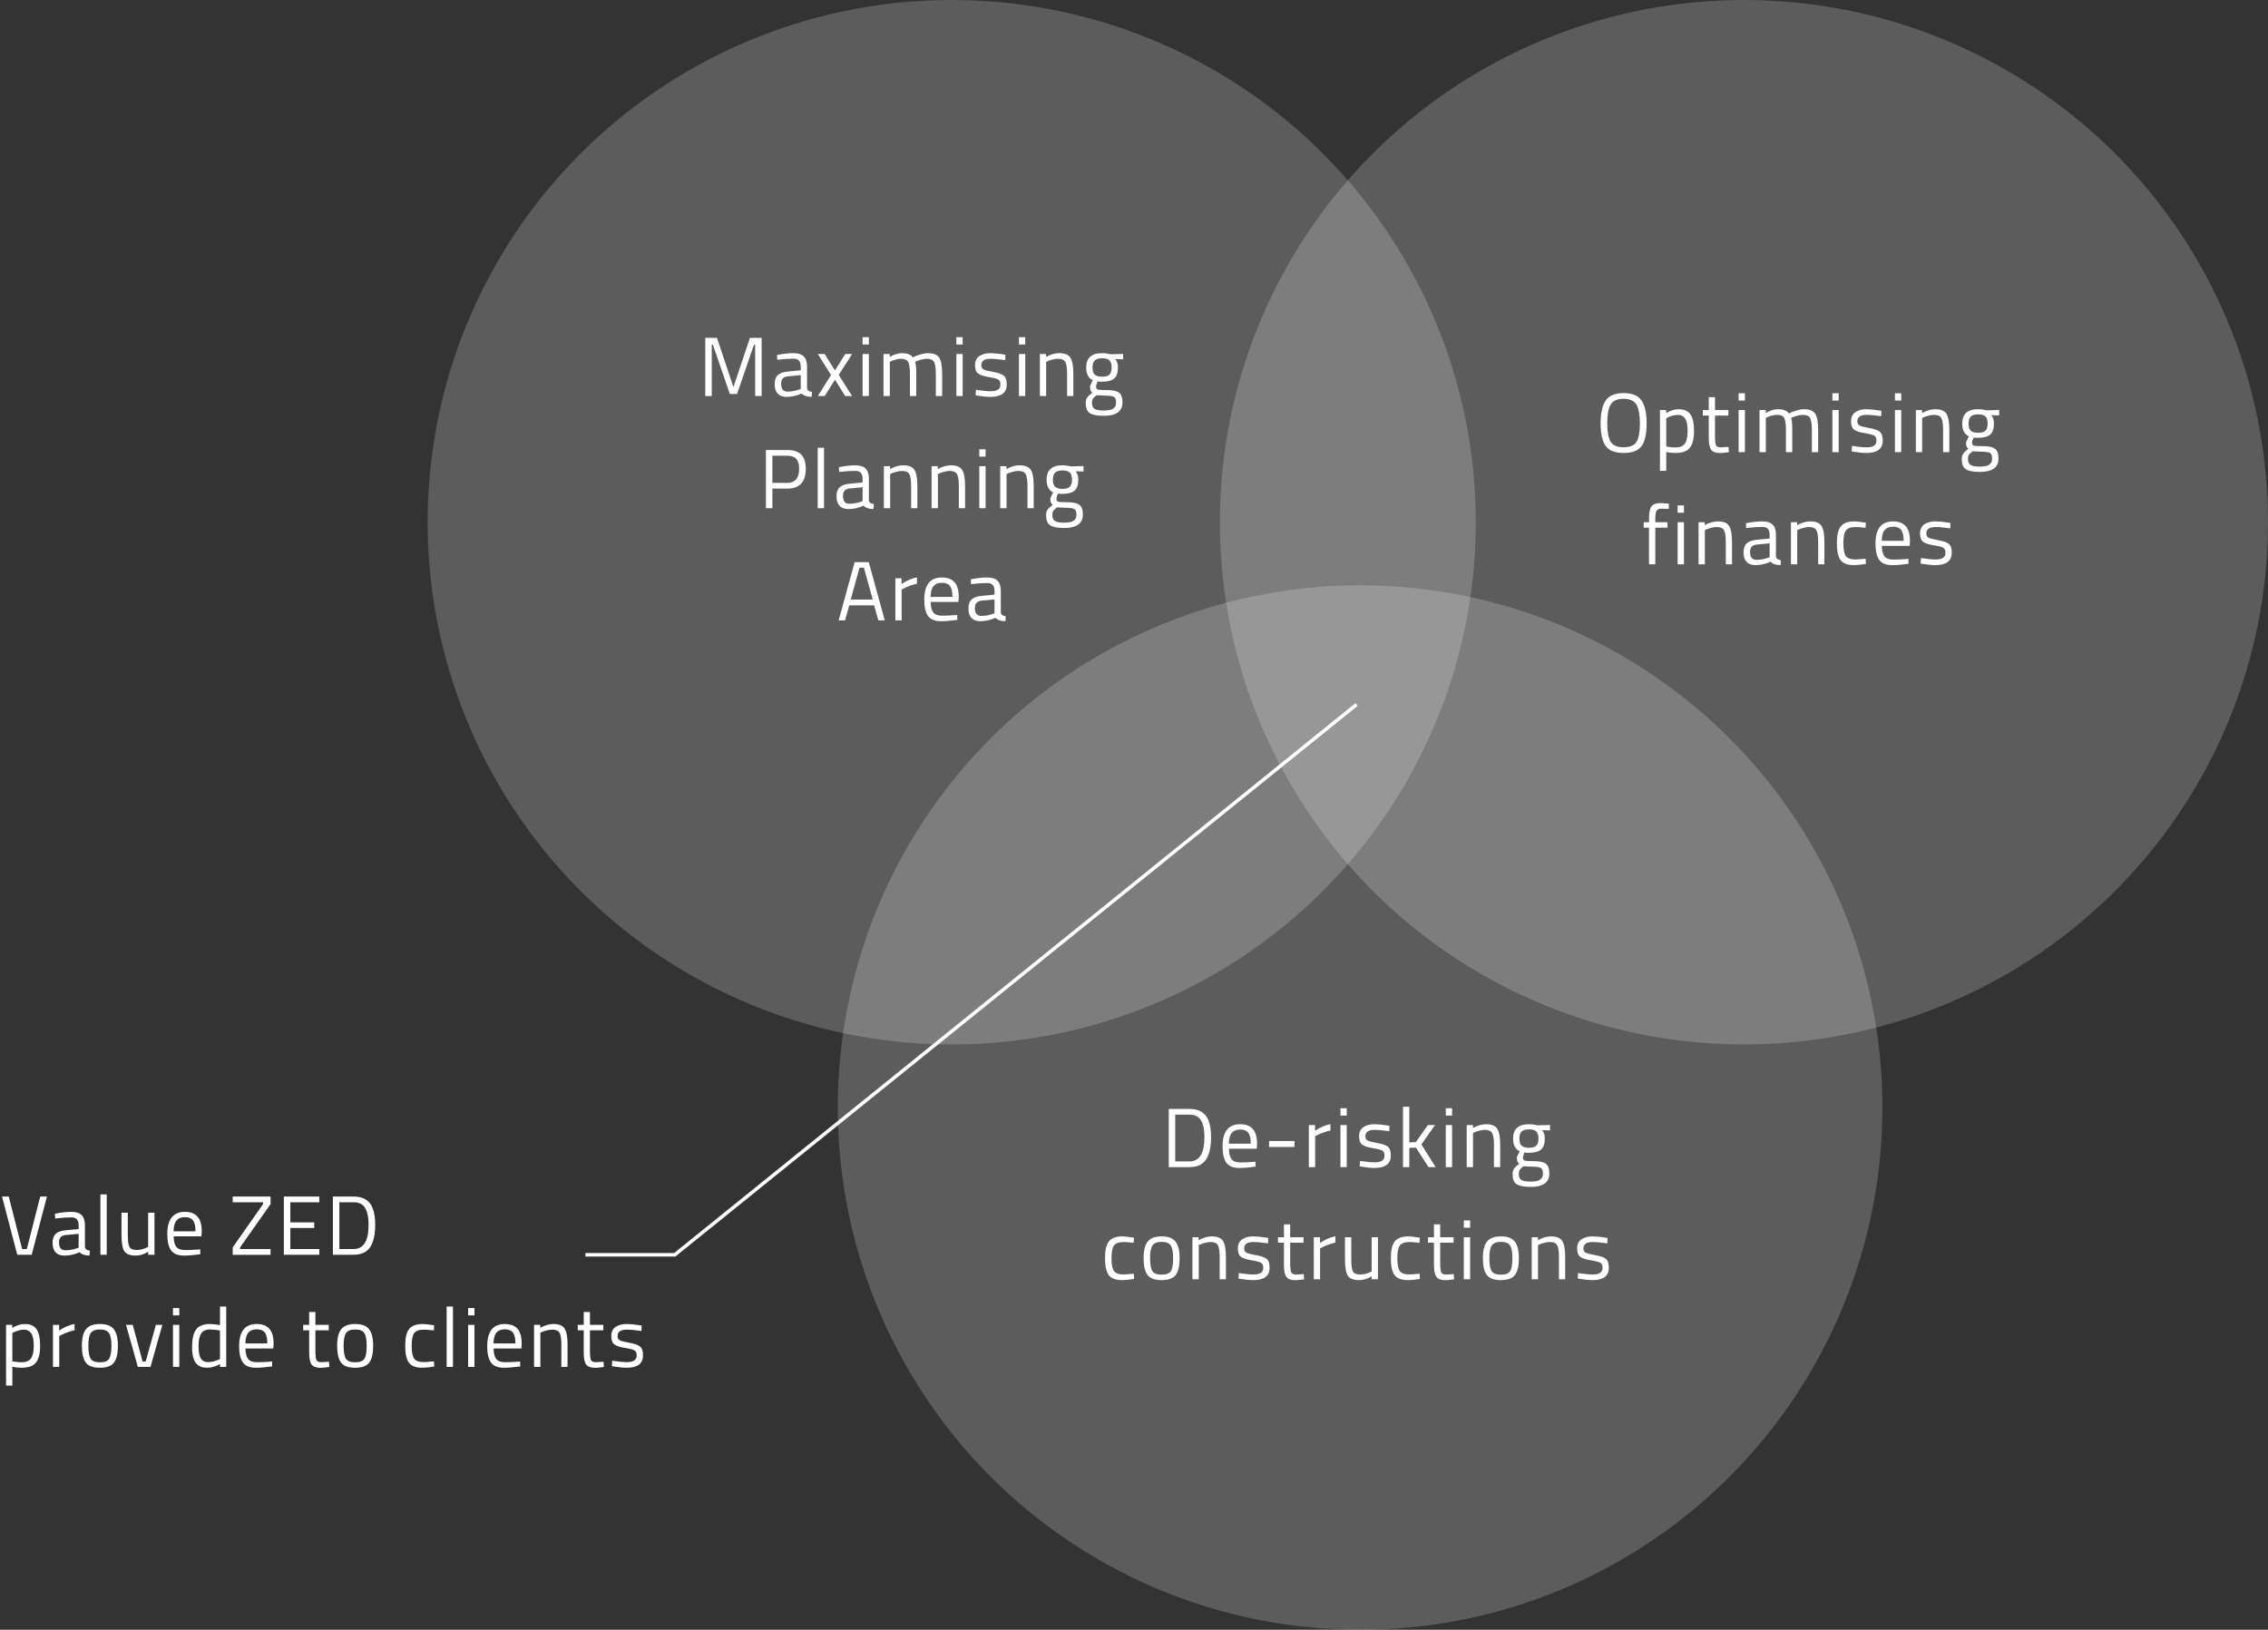 <svg width="647" height="465" viewBox="0 0 647 465" fill="none" xmlns="http://www.w3.org/2000/svg">
<rect x="0" y="0" width="647" height="465" fill="#333333" stroke="none"/>
<path d="M387 201L192.5 358H167" stroke="white"/>
<ellipse opacity="0.2" cx="271.5" cy="149" rx="149.5" ry="149" fill="white"/>
<ellipse opacity="0.2" cx="497.5" cy="149" rx="149.5" ry="149" fill="white"/>
<circle opacity="0.2" cx="388" cy="316" r="149" fill="white"/>
<path d="M201.194 113V96.392H204.53L209.234 110.432L213.938 96.392H217.274V113H215.426V98.36H215.09L210.266 112.4H208.202L203.378 98.36H203.042V113H201.194ZM230.23 104.624V110.768C230.278 111.36 230.742 111.712 231.622 111.824L231.55 113.24C230.286 113.24 229.334 112.92 228.694 112.28C227.254 112.92 225.814 113.24 224.374 113.24C223.27 113.24 222.43 112.928 221.854 112.304C221.278 111.68 220.99 110.784 220.99 109.616C220.99 108.448 221.286 107.592 221.878 107.048C222.47 106.488 223.398 106.144 224.662 106.016L228.43 105.656V104.624C228.43 103.808 228.254 103.224 227.902 102.872C227.55 102.52 227.07 102.344 226.462 102.344C225.182 102.344 223.854 102.424 222.478 102.584L221.734 102.656L221.662 101.288C223.422 100.936 224.982 100.76 226.342 100.76C227.702 100.76 228.686 101.072 229.294 101.696C229.918 102.32 230.23 103.296 230.23 104.624ZM222.838 109.52C222.838 110.992 223.446 111.728 224.662 111.728C225.75 111.728 226.822 111.544 227.878 111.176L228.43 110.984V107.024L224.878 107.36C224.158 107.424 223.638 107.632 223.318 107.984C222.998 108.336 222.838 108.848 222.838 109.52ZM233.302 101H235.27L238.198 105.704L241.126 101H243.094L239.278 106.952L243.07 113H241.102L238.198 108.32L235.27 113H233.302L237.07 107L233.302 101ZM246.073 113V101H247.873V113H246.073ZM246.073 98.288V96.2H247.873V98.288H246.073ZM253.843 113H252.043V101H253.819V101.84C255.019 101.12 256.187 100.76 257.323 100.76C258.811 100.76 259.851 101.168 260.443 101.984C260.971 101.664 261.651 101.384 262.483 101.144C263.331 100.888 264.075 100.76 264.715 100.76C266.315 100.76 267.387 101.192 267.931 102.056C268.491 102.904 268.771 104.44 268.771 106.664V113H266.971V106.712C266.971 105.048 266.811 103.912 266.491 103.304C266.171 102.68 265.491 102.368 264.451 102.368C263.923 102.368 263.379 102.448 262.819 102.608C262.259 102.752 261.827 102.896 261.523 103.04L261.067 103.256C261.275 103.784 261.379 104.952 261.379 106.76V113H259.579V106.808C259.579 105.08 259.419 103.912 259.099 103.304C258.795 102.68 258.115 102.368 257.059 102.368C256.547 102.368 256.019 102.448 255.475 102.608C254.947 102.752 254.539 102.896 254.251 103.04L253.843 103.256V113ZM272.826 113V101H274.626V113H272.826ZM272.826 98.288V96.2H274.626V98.288H272.826ZM282.564 102.368C280.82 102.368 279.948 102.976 279.948 104.192C279.948 104.752 280.148 105.152 280.548 105.392C280.948 105.616 281.86 105.856 283.284 106.112C284.708 106.352 285.716 106.696 286.308 107.144C286.9 107.592 287.196 108.432 287.196 109.664C287.196 110.896 286.796 111.8 285.996 112.376C285.212 112.952 284.06 113.24 282.54 113.24C281.548 113.24 280.38 113.128 279.036 112.904L278.316 112.784L278.412 111.224C280.236 111.496 281.612 111.632 282.54 111.632C283.468 111.632 284.172 111.488 284.652 111.2C285.148 110.896 285.396 110.4 285.396 109.712C285.396 109.008 285.188 108.536 284.772 108.296C284.356 108.04 283.444 107.8 282.036 107.576C280.628 107.352 279.628 107.024 279.036 106.592C278.444 106.16 278.148 105.36 278.148 104.192C278.148 103.024 278.556 102.16 279.372 101.6C280.204 101.04 281.236 100.76 282.468 100.76C283.444 100.76 284.668 100.872 286.14 101.096L286.812 101.216L286.764 102.752C284.988 102.496 283.588 102.368 282.564 102.368ZM290.672 113V101H292.472V113H290.672ZM290.672 98.288V96.2H292.472V98.288H290.672ZM298.442 113H296.642V101H298.418V101.84C299.714 101.12 300.954 100.76 302.138 100.76C303.738 100.76 304.81 101.192 305.354 102.056C305.914 102.92 306.194 104.456 306.194 106.664V113H304.418V106.712C304.418 105.048 304.25 103.912 303.914 103.304C303.594 102.68 302.898 102.368 301.826 102.368C301.314 102.368 300.77 102.448 300.194 102.608C299.634 102.752 299.202 102.896 298.898 103.04L298.442 103.256V113ZM314.885 118.64C312.965 118.64 311.621 118.376 310.853 117.848C310.101 117.336 309.725 116.392 309.725 115.016C309.725 114.36 309.869 113.824 310.157 113.408C310.445 113.008 310.933 112.552 311.621 112.04C311.173 111.736 310.949 111.184 310.949 110.384C310.949 110.112 311.149 109.608 311.549 108.872L311.765 108.488C310.501 107.912 309.869 106.704 309.869 104.864C309.869 102.128 311.365 100.76 314.357 100.76C315.125 100.76 315.837 100.84 316.493 101L316.853 101.072L320.405 100.976V102.512L318.125 102.464C318.653 102.992 318.917 103.792 318.917 104.864C318.917 106.368 318.541 107.424 317.789 108.032C317.053 108.624 315.885 108.92 314.285 108.92C313.853 108.92 313.461 108.888 313.109 108.824C312.821 109.528 312.677 109.984 312.677 110.192C312.677 110.688 312.829 111 313.133 111.128C313.437 111.24 314.357 111.296 315.893 111.296C317.429 111.296 318.533 111.536 319.205 112.016C319.877 112.496 320.213 113.432 320.213 114.824C320.213 117.368 318.437 118.64 314.885 118.64ZM311.501 114.872C311.501 115.72 311.733 116.304 312.197 116.624C312.677 116.96 313.549 117.128 314.813 117.128C316.093 117.128 317.005 116.952 317.549 116.6C318.109 116.248 318.389 115.656 318.389 114.824C318.389 114.008 318.189 113.48 317.789 113.24C317.389 113 316.605 112.88 315.437 112.88L312.845 112.76C312.317 113.144 311.957 113.48 311.765 113.768C311.589 114.056 311.501 114.424 311.501 114.872ZM311.669 104.864C311.669 105.808 311.877 106.48 312.293 106.88C312.725 107.28 313.429 107.48 314.405 107.48C315.381 107.48 316.077 107.28 316.493 106.88C316.909 106.48 317.117 105.808 317.117 104.864C317.117 103.904 316.909 103.224 316.493 102.824C316.077 102.424 315.381 102.224 314.405 102.224C313.429 102.224 312.725 102.432 312.293 102.848C311.877 103.248 311.669 103.92 311.669 104.864ZM224.565 139.408H220.341V145H218.493V128.392H224.565C226.373 128.392 227.709 128.832 228.573 129.712C229.437 130.592 229.869 131.936 229.869 133.744C229.869 137.52 228.101 139.408 224.565 139.408ZM220.341 137.776H224.541C226.829 137.776 227.973 136.432 227.973 133.744C227.973 132.464 227.701 131.528 227.157 130.936C226.613 130.328 225.741 130.024 224.541 130.024H220.341V137.776ZM233.271 145V127.768H235.071V145H233.271ZM247.874 136.624V142.768C247.922 143.36 248.386 143.712 249.266 143.824L249.194 145.24C247.93 145.24 246.978 144.92 246.338 144.28C244.898 144.92 243.458 145.24 242.018 145.24C240.914 145.24 240.074 144.928 239.498 144.304C238.922 143.68 238.634 142.784 238.634 141.616C238.634 140.448 238.93 139.592 239.522 139.048C240.114 138.488 241.042 138.144 242.306 138.016L246.074 137.656V136.624C246.074 135.808 245.898 135.224 245.546 134.872C245.194 134.52 244.714 134.344 244.106 134.344C242.826 134.344 241.498 134.424 240.122 134.584L239.378 134.656L239.306 133.288C241.066 132.936 242.626 132.76 243.986 132.76C245.346 132.76 246.33 133.072 246.938 133.696C247.562 134.32 247.874 135.296 247.874 136.624ZM240.482 141.52C240.482 142.992 241.09 143.728 242.306 143.728C243.394 143.728 244.466 143.544 245.522 143.176L246.074 142.984V139.024L242.522 139.36C241.802 139.424 241.282 139.632 240.962 139.984C240.642 140.336 240.482 140.848 240.482 141.52ZM253.945 145H252.145V133H253.921V133.84C255.217 133.12 256.457 132.76 257.641 132.76C259.241 132.76 260.313 133.192 260.857 134.056C261.417 134.92 261.697 136.456 261.697 138.664V145H259.921V138.712C259.921 137.048 259.753 135.912 259.417 135.304C259.097 134.68 258.401 134.368 257.329 134.368C256.817 134.368 256.273 134.448 255.697 134.608C255.137 134.752 254.705 134.896 254.401 135.04L253.945 135.256V145ZM267.556 145H265.756V133H267.532V133.84C268.828 133.12 270.068 132.76 271.252 132.76C272.852 132.76 273.924 133.192 274.468 134.056C275.028 134.92 275.308 136.456 275.308 138.664V145H273.532V138.712C273.532 137.048 273.364 135.912 273.028 135.304C272.708 134.68 272.012 134.368 270.94 134.368C270.428 134.368 269.884 134.448 269.308 134.608C268.748 134.752 268.316 134.896 268.012 135.04L267.556 135.256V145ZM279.367 145V133H281.167V145H279.367ZM279.367 130.288V128.2H281.167V130.288H279.367ZM287.137 145H285.337V133H287.113V133.84C288.409 133.12 289.649 132.76 290.833 132.76C292.433 132.76 293.505 133.192 294.049 134.056C294.609 134.92 294.889 136.456 294.889 138.664V145H293.113V138.712C293.113 137.048 292.945 135.912 292.609 135.304C292.289 134.68 291.593 134.368 290.521 134.368C290.009 134.368 289.465 134.448 288.889 134.608C288.329 134.752 287.897 134.896 287.593 135.04L287.137 135.256V145ZM303.579 150.64C301.659 150.64 300.315 150.376 299.547 149.848C298.795 149.336 298.419 148.392 298.419 147.016C298.419 146.36 298.563 145.824 298.851 145.408C299.139 145.008 299.627 144.552 300.315 144.04C299.867 143.736 299.643 143.184 299.643 142.384C299.643 142.112 299.843 141.608 300.243 140.872L300.459 140.488C299.195 139.912 298.563 138.704 298.563 136.864C298.563 134.128 300.059 132.76 303.051 132.76C303.819 132.76 304.531 132.84 305.187 133L305.547 133.072L309.099 132.976V134.512L306.819 134.464C307.347 134.992 307.611 135.792 307.611 136.864C307.611 138.368 307.235 139.424 306.483 140.032C305.747 140.624 304.579 140.92 302.979 140.92C302.547 140.92 302.155 140.888 301.803 140.824C301.515 141.528 301.371 141.984 301.371 142.192C301.371 142.688 301.523 143 301.827 143.128C302.131 143.24 303.051 143.296 304.587 143.296C306.123 143.296 307.227 143.536 307.899 144.016C308.571 144.496 308.907 145.432 308.907 146.824C308.907 149.368 307.131 150.64 303.579 150.64ZM300.195 146.872C300.195 147.72 300.427 148.304 300.891 148.624C301.371 148.96 302.243 149.128 303.507 149.128C304.787 149.128 305.699 148.952 306.243 148.6C306.803 148.248 307.083 147.656 307.083 146.824C307.083 146.008 306.883 145.48 306.483 145.24C306.083 145 305.299 144.88 304.131 144.88L301.539 144.76C301.011 145.144 300.651 145.48 300.459 145.768C300.283 146.056 300.195 146.424 300.195 146.872ZM300.363 136.864C300.363 137.808 300.571 138.48 300.987 138.88C301.419 139.28 302.123 139.48 303.099 139.48C304.075 139.48 304.771 139.28 305.187 138.88C305.603 138.48 305.811 137.808 305.811 136.864C305.811 135.904 305.603 135.224 305.187 134.824C304.771 134.424 304.075 134.224 303.099 134.224C302.123 134.224 301.419 134.432 300.987 134.848C300.571 135.248 300.363 135.92 300.363 136.864ZM239.246 177L243.806 160.392H247.838L252.398 177H250.574L249.374 172.728H242.27L241.07 177H239.246ZM245.198 161.976L242.678 171.072H248.966L246.446 161.976H245.198ZM255.415 177V165H257.191V166.632C258.583 165.672 260.047 165.04 261.583 164.736V166.56C260.911 166.688 260.207 166.888 259.471 167.16C258.751 167.432 258.199 167.672 257.815 167.88L257.215 168.192V177H255.415ZM272.357 175.512L273.053 175.44L273.101 176.856C271.277 177.112 269.717 177.24 268.421 177.24C266.693 177.24 265.469 176.744 264.749 175.752C264.029 174.744 263.669 173.184 263.669 171.072C263.669 166.864 265.341 164.76 268.685 164.76C270.301 164.76 271.509 165.216 272.309 166.128C273.109 167.024 273.509 168.44 273.509 170.376L273.413 171.744H265.493C265.493 173.072 265.733 174.056 266.213 174.696C266.693 175.336 267.525 175.656 268.709 175.656C269.909 175.656 271.125 175.608 272.357 175.512ZM271.709 170.304C271.709 168.832 271.469 167.792 270.989 167.184C270.525 166.576 269.757 166.272 268.685 166.272C267.629 166.272 266.829 166.592 266.285 167.232C265.757 167.872 265.485 168.896 265.469 170.304H271.709ZM285.507 168.624V174.768C285.555 175.36 286.019 175.712 286.899 175.824L286.827 177.24C285.563 177.24 284.611 176.92 283.971 176.28C282.531 176.92 281.091 177.24 279.651 177.24C278.547 177.24 277.707 176.928 277.131 176.304C276.555 175.68 276.267 174.784 276.267 173.616C276.267 172.448 276.563 171.592 277.155 171.048C277.747 170.488 278.675 170.144 279.939 170.016L283.707 169.656V168.624C283.707 167.808 283.531 167.224 283.179 166.872C282.827 166.52 282.347 166.344 281.739 166.344C280.459 166.344 279.131 166.424 277.755 166.584L277.011 166.656L276.939 165.288C278.699 164.936 280.259 164.76 281.619 164.76C282.979 164.76 283.963 165.072 284.571 165.696C285.195 166.32 285.507 167.296 285.507 168.624ZM278.115 173.52C278.115 174.992 278.723 175.728 279.939 175.728C281.027 175.728 282.099 175.544 283.155 175.176L283.707 174.984V171.024L280.155 171.36C279.435 171.424 278.915 171.632 278.595 171.984C278.275 172.336 278.115 172.848 278.115 173.52Z" fill="white"/>
<path d="M458.508 120.768C458.508 123.2 458.828 124.952 459.468 126.024C460.108 127.08 461.34 127.608 463.164 127.608C465.004 127.608 466.236 127.088 466.86 126.048C467.5 125.008 467.82 123.264 467.82 120.816C467.82 118.368 467.492 116.584 466.836 115.464C466.18 114.344 464.948 113.784 463.14 113.784C461.348 113.784 460.124 114.344 459.468 115.464C458.828 116.568 458.508 118.336 458.508 120.768ZM469.74 120.816C469.74 123.776 469.268 125.92 468.324 127.248C467.38 128.576 465.66 129.24 463.164 129.24C460.684 129.24 458.972 128.56 458.028 127.2C457.084 125.84 456.612 123.704 456.612 120.792C456.612 117.864 457.092 115.696 458.052 114.288C459.012 112.864 460.716 112.152 463.164 112.152C465.612 112.152 467.316 112.856 468.276 114.264C469.252 115.672 469.74 117.856 469.74 120.816ZM473.536 134.328V117H475.312V117.864C476.528 117.128 477.728 116.76 478.912 116.76C480.432 116.76 481.536 117.248 482.224 118.224C482.912 119.184 483.256 120.776 483.256 123C483.256 125.224 482.848 126.824 482.032 127.8C481.232 128.76 479.896 129.24 478.024 129.24C477.048 129.24 476.152 129.152 475.336 128.976V134.328H473.536ZM478.648 118.368C478.168 118.368 477.648 118.448 477.088 118.608C476.544 118.768 476.112 118.928 475.792 119.088L475.336 119.328V127.416C476.472 127.592 477.336 127.68 477.928 127.68C479.224 127.68 480.128 127.312 480.64 126.576C481.168 125.84 481.432 124.64 481.432 122.976C481.432 121.312 481.192 120.128 480.712 119.424C480.248 118.72 479.56 118.368 478.648 118.368ZM493.058 118.56H489.242V124.296C489.242 125.672 489.338 126.576 489.53 127.008C489.738 127.44 490.218 127.656 490.97 127.656L493.106 127.512L493.226 129C492.154 129.176 491.338 129.264 490.778 129.264C489.53 129.264 488.666 128.96 488.186 128.352C487.706 127.744 487.466 126.584 487.466 124.872V118.56H485.762V117H487.466V113.328H489.242V117H493.058V118.56ZM495.976 129V117H497.776V129H495.976ZM495.976 114.288V112.2H497.776V114.288H495.976ZM503.746 129H501.946V117H503.722V117.84C504.922 117.12 506.09 116.76 507.226 116.76C508.714 116.76 509.754 117.168 510.346 117.984C510.874 117.664 511.554 117.384 512.386 117.144C513.234 116.888 513.978 116.76 514.618 116.76C516.218 116.76 517.29 117.192 517.834 118.056C518.394 118.904 518.674 120.44 518.674 122.664V129H516.874V122.712C516.874 121.048 516.714 119.912 516.394 119.304C516.074 118.68 515.394 118.368 514.354 118.368C513.826 118.368 513.282 118.448 512.722 118.608C512.162 118.752 511.73 118.896 511.426 119.04L510.97 119.256C511.178 119.784 511.282 120.952 511.282 122.76V129H509.482V122.808C509.482 121.08 509.322 119.912 509.002 119.304C508.698 118.68 508.018 118.368 506.962 118.368C506.45 118.368 505.922 118.448 505.378 118.608C504.85 118.752 504.442 118.896 504.154 119.04L503.746 119.256V129ZM522.729 129V117H524.529V129H522.729ZM522.729 114.288V112.2H524.529V114.288H522.729ZM532.467 118.368C530.723 118.368 529.851 118.976 529.851 120.192C529.851 120.752 530.051 121.152 530.451 121.392C530.851 121.616 531.763 121.856 533.187 122.112C534.611 122.352 535.619 122.696 536.211 123.144C536.803 123.592 537.099 124.432 537.099 125.664C537.099 126.896 536.699 127.8 535.899 128.376C535.115 128.952 533.963 129.24 532.443 129.24C531.451 129.24 530.283 129.128 528.939 128.904L528.219 128.784L528.315 127.224C530.139 127.496 531.515 127.632 532.443 127.632C533.371 127.632 534.075 127.488 534.555 127.2C535.051 126.896 535.299 126.4 535.299 125.712C535.299 125.008 535.091 124.536 534.675 124.296C534.259 124.04 533.347 123.8 531.939 123.576C530.531 123.352 529.531 123.024 528.939 122.592C528.347 122.16 528.051 121.36 528.051 120.192C528.051 119.024 528.459 118.16 529.275 117.6C530.107 117.04 531.139 116.76 532.371 116.76C533.347 116.76 534.571 116.872 536.043 117.096L536.715 117.216L536.667 118.752C534.891 118.496 533.491 118.368 532.467 118.368ZM540.575 129V117H542.375V129H540.575ZM540.575 114.288V112.2H542.375V114.288H540.575ZM548.345 129H546.545V117H548.321V117.84C549.617 117.12 550.857 116.76 552.041 116.76C553.641 116.76 554.713 117.192 555.257 118.056C555.817 118.92 556.097 120.456 556.097 122.664V129H554.321V122.712C554.321 121.048 554.153 119.912 553.817 119.304C553.497 118.68 552.801 118.368 551.729 118.368C551.217 118.368 550.673 118.448 550.097 118.608C549.537 118.752 549.105 118.896 548.801 119.04L548.345 119.256V129ZM564.788 134.64C562.868 134.64 561.524 134.376 560.756 133.848C560.004 133.336 559.628 132.392 559.628 131.016C559.628 130.36 559.772 129.824 560.06 129.408C560.348 129.008 560.836 128.552 561.524 128.04C561.076 127.736 560.852 127.184 560.852 126.384C560.852 126.112 561.052 125.608 561.452 124.872L561.668 124.488C560.404 123.912 559.772 122.704 559.772 120.864C559.772 118.128 561.268 116.76 564.26 116.76C565.028 116.76 565.74 116.84 566.396 117L566.756 117.072L570.308 116.976V118.512L568.028 118.464C568.556 118.992 568.82 119.792 568.82 120.864C568.82 122.368 568.444 123.424 567.692 124.032C566.956 124.624 565.788 124.92 564.188 124.92C563.756 124.92 563.364 124.888 563.012 124.824C562.724 125.528 562.58 125.984 562.58 126.192C562.58 126.688 562.732 127 563.036 127.128C563.34 127.24 564.26 127.296 565.796 127.296C567.332 127.296 568.436 127.536 569.108 128.016C569.78 128.496 570.116 129.432 570.116 130.824C570.116 133.368 568.34 134.64 564.788 134.64ZM561.404 130.872C561.404 131.72 561.636 132.304 562.1 132.624C562.58 132.96 563.452 133.128 564.716 133.128C565.996 133.128 566.908 132.952 567.452 132.6C568.012 132.248 568.292 131.656 568.292 130.824C568.292 130.008 568.092 129.48 567.692 129.24C567.292 129 566.508 128.88 565.34 128.88L562.748 128.76C562.22 129.144 561.86 129.48 561.668 129.768C561.492 130.056 561.404 130.424 561.404 130.872ZM561.572 120.864C561.572 121.808 561.78 122.48 562.196 122.88C562.628 123.28 563.332 123.48 564.308 123.48C565.284 123.48 565.98 123.28 566.396 122.88C566.812 122.48 567.02 121.808 567.02 120.864C567.02 119.904 566.812 119.224 566.396 118.824C565.98 118.424 565.284 118.224 564.308 118.224C563.332 118.224 562.628 118.432 562.196 118.848C561.78 119.248 561.572 119.92 561.572 120.864ZM472.219 150.56V161H470.419V150.56H468.907V149H470.419V147.92C470.419 146.224 470.659 145.072 471.139 144.464C471.619 143.84 472.459 143.528 473.659 143.528L476.083 143.696L476.059 145.184C475.163 145.152 474.419 145.136 473.827 145.136C473.251 145.136 472.835 145.328 472.579 145.712C472.339 146.096 472.219 146.84 472.219 147.944V149H475.699V150.56H472.219ZM478.58 161V149H480.38V161H478.58ZM478.58 146.288V144.2H480.38V146.288H478.58ZM486.35 161H484.55V149H486.326V149.84C487.622 149.12 488.862 148.76 490.046 148.76C491.646 148.76 492.718 149.192 493.262 150.056C493.822 150.92 494.102 152.456 494.102 154.664V161H492.326V154.712C492.326 153.048 492.158 151.912 491.822 151.304C491.502 150.68 490.806 150.368 489.734 150.368C489.222 150.368 488.678 150.448 488.102 150.608C487.542 150.752 487.11 150.896 486.806 151.04L486.35 151.256V161ZM506.633 152.624V158.768C506.681 159.36 507.145 159.712 508.025 159.824L507.953 161.24C506.689 161.24 505.737 160.92 505.097 160.28C503.657 160.92 502.217 161.24 500.777 161.24C499.673 161.24 498.833 160.928 498.257 160.304C497.681 159.68 497.393 158.784 497.393 157.616C497.393 156.448 497.689 155.592 498.281 155.048C498.873 154.488 499.801 154.144 501.065 154.016L504.833 153.656V152.624C504.833 151.808 504.657 151.224 504.305 150.872C503.953 150.52 503.473 150.344 502.865 150.344C501.585 150.344 500.257 150.424 498.881 150.584L498.137 150.656L498.065 149.288C499.825 148.936 501.385 148.76 502.745 148.76C504.105 148.76 505.089 149.072 505.697 149.696C506.321 150.32 506.633 151.296 506.633 152.624ZM499.241 157.52C499.241 158.992 499.849 159.728 501.065 159.728C502.153 159.728 503.225 159.544 504.281 159.176L504.833 158.984V155.024L501.281 155.36C500.561 155.424 500.041 155.632 499.721 155.984C499.401 156.336 499.241 156.848 499.241 157.52ZM512.704 161H510.904V149H512.68V149.84C513.976 149.12 515.216 148.76 516.4 148.76C518 148.76 519.072 149.192 519.616 150.056C520.176 150.92 520.456 152.456 520.456 154.664V161H518.68V154.712C518.68 153.048 518.512 151.912 518.176 151.304C517.856 150.68 517.16 150.368 516.088 150.368C515.576 150.368 515.032 150.448 514.456 150.608C513.896 150.752 513.464 150.896 513.16 151.04L512.704 151.256V161ZM529.003 148.76C529.531 148.76 530.427 148.856 531.691 149.048L532.267 149.12L532.195 150.584C530.915 150.44 529.971 150.368 529.363 150.368C528.003 150.368 527.075 150.696 526.579 151.352C526.099 151.992 525.859 153.192 525.859 154.952C525.859 156.696 526.083 157.912 526.531 158.6C526.995 159.288 527.947 159.632 529.387 159.632L532.219 159.416L532.291 160.904C530.803 161.128 529.691 161.24 528.955 161.24C527.083 161.24 525.787 160.76 525.067 159.8C524.363 158.84 524.011 157.224 524.011 154.952C524.011 152.664 524.395 151.064 525.163 150.152C525.931 149.224 527.211 148.76 529.003 148.76ZM543.708 159.512L544.404 159.44L544.452 160.856C542.628 161.112 541.068 161.24 539.772 161.24C538.044 161.24 536.82 160.744 536.1 159.752C535.38 158.744 535.02 157.184 535.02 155.072C535.02 150.864 536.692 148.76 540.036 148.76C541.652 148.76 542.86 149.216 543.66 150.128C544.46 151.024 544.86 152.44 544.86 154.376L544.764 155.744H536.844C536.844 157.072 537.084 158.056 537.564 158.696C538.044 159.336 538.876 159.656 540.06 159.656C541.26 159.656 542.476 159.608 543.708 159.512ZM543.06 154.304C543.06 152.832 542.82 151.792 542.34 151.184C541.876 150.576 541.108 150.272 540.036 150.272C538.98 150.272 538.18 150.592 537.636 151.232C537.108 151.872 536.836 152.896 536.82 154.304H543.06ZM552.153 150.368C550.409 150.368 549.537 150.976 549.537 152.192C549.537 152.752 549.737 153.152 550.137 153.392C550.537 153.616 551.449 153.856 552.873 154.112C554.297 154.352 555.305 154.696 555.897 155.144C556.489 155.592 556.785 156.432 556.785 157.664C556.785 158.896 556.385 159.8 555.585 160.376C554.801 160.952 553.649 161.24 552.129 161.24C551.137 161.24 549.969 161.128 548.625 160.904L547.905 160.784L548.001 159.224C549.825 159.496 551.201 159.632 552.129 159.632C553.057 159.632 553.761 159.488 554.241 159.2C554.737 158.896 554.985 158.4 554.985 157.712C554.985 157.008 554.777 156.536 554.361 156.296C553.945 156.04 553.033 155.8 551.625 155.576C550.217 155.352 549.217 155.024 548.625 154.592C548.033 154.16 547.737 153.36 547.737 152.192C547.737 151.024 548.145 150.16 548.961 149.6C549.793 149.04 550.825 148.76 552.057 148.76C553.033 148.76 554.257 148.872 555.729 149.096L556.401 149.216L556.353 150.752C554.577 150.496 553.177 150.368 552.153 150.368Z" fill="white"/>
<path d="M339.345 333H333.417V316.392H339.345C342.049 316.392 343.841 317.464 344.721 319.608C345.233 320.84 345.489 322.456 345.489 324.456C345.489 328.632 344.449 331.264 342.369 332.352C341.537 332.784 340.529 333 339.345 333ZM343.593 324.456C343.593 321.272 342.881 319.288 341.457 318.504C340.881 318.184 340.177 318.024 339.345 318.024H335.265V331.368H339.345C342.177 331.368 343.593 329.064 343.593 324.456ZM357.454 331.512L358.15 331.44L358.198 332.856C356.374 333.112 354.814 333.24 353.518 333.24C351.79 333.24 350.566 332.744 349.846 331.752C349.126 330.744 348.766 329.184 348.766 327.072C348.766 322.864 350.438 320.76 353.782 320.76C355.398 320.76 356.606 321.216 357.406 322.128C358.206 323.024 358.606 324.44 358.606 326.376L358.51 327.744H350.59C350.59 329.072 350.83 330.056 351.31 330.696C351.79 331.336 352.622 331.656 353.806 331.656C355.006 331.656 356.222 331.608 357.454 331.512ZM356.806 326.304C356.806 324.832 356.566 323.792 356.086 323.184C355.622 322.576 354.854 322.272 353.782 322.272C352.726 322.272 351.926 322.592 351.382 323.232C350.854 323.872 350.582 324.896 350.566 326.304H356.806ZM362.035 327.24V325.56H369.307V327.24H362.035ZM373.375 333V321H375.151V322.632C376.543 321.672 378.007 321.04 379.543 320.736V322.56C378.871 322.688 378.167 322.888 377.431 323.16C376.711 323.432 376.159 323.672 375.775 323.88L375.175 324.192V333H373.375ZM382.391 333V321H384.191V333H382.391ZM382.391 318.288V316.2H384.191V318.288H382.391ZM392.129 322.368C390.385 322.368 389.513 322.976 389.513 324.192C389.513 324.752 389.713 325.152 390.113 325.392C390.513 325.616 391.425 325.856 392.849 326.112C394.273 326.352 395.281 326.696 395.873 327.144C396.465 327.592 396.761 328.432 396.761 329.664C396.761 330.896 396.361 331.8 395.561 332.376C394.777 332.952 393.625 333.24 392.105 333.24C391.113 333.24 389.945 333.128 388.601 332.904L387.881 332.784L387.977 331.224C389.801 331.496 391.177 331.632 392.105 331.632C393.033 331.632 393.737 331.488 394.217 331.2C394.713 330.896 394.961 330.4 394.961 329.712C394.961 329.008 394.753 328.536 394.337 328.296C393.921 328.04 393.009 327.8 391.601 327.576C390.193 327.352 389.193 327.024 388.601 326.592C388.009 326.16 387.713 325.36 387.713 324.192C387.713 323.024 388.121 322.16 388.937 321.6C389.769 321.04 390.801 320.76 392.033 320.76C393.009 320.76 394.233 320.872 395.705 321.096L396.377 321.216L396.329 322.752C394.553 322.496 393.153 322.368 392.129 322.368ZM402.038 333H400.238V315.768H402.038V325.944L403.91 325.848L407.342 321H409.382L405.47 326.52L409.55 333H407.51L403.934 327.432L402.038 327.504V333ZM412.442 333V321H414.242V333H412.442ZM412.442 318.288V316.2H414.242V318.288H412.442ZM420.212 333H418.412V321H420.188V321.84C421.484 321.12 422.724 320.76 423.908 320.76C425.508 320.76 426.58 321.192 427.124 322.056C427.684 322.92 427.964 324.456 427.964 326.664V333H426.188V326.712C426.188 325.048 426.02 323.912 425.684 323.304C425.364 322.68 424.668 322.368 423.596 322.368C423.084 322.368 422.54 322.448 421.964 322.608C421.404 322.752 420.972 322.896 420.668 323.04L420.212 323.256V333ZM436.655 338.64C434.735 338.64 433.391 338.376 432.623 337.848C431.871 337.336 431.495 336.392 431.495 335.016C431.495 334.36 431.639 333.824 431.927 333.408C432.215 333.008 432.703 332.552 433.391 332.04C432.943 331.736 432.719 331.184 432.719 330.384C432.719 330.112 432.919 329.608 433.319 328.872L433.535 328.488C432.271 327.912 431.639 326.704 431.639 324.864C431.639 322.128 433.135 320.76 436.127 320.76C436.895 320.76 437.607 320.84 438.263 321L438.623 321.072L442.175 320.976V322.512L439.895 322.464C440.423 322.992 440.687 323.792 440.687 324.864C440.687 326.368 440.311 327.424 439.559 328.032C438.823 328.624 437.655 328.92 436.055 328.92C435.623 328.92 435.231 328.888 434.879 328.824C434.591 329.528 434.447 329.984 434.447 330.192C434.447 330.688 434.599 331 434.903 331.128C435.207 331.24 436.127 331.296 437.663 331.296C439.199 331.296 440.303 331.536 440.975 332.016C441.647 332.496 441.983 333.432 441.983 334.824C441.983 337.368 440.207 338.64 436.655 338.64ZM433.271 334.872C433.271 335.72 433.503 336.304 433.967 336.624C434.447 336.96 435.319 337.128 436.583 337.128C437.863 337.128 438.775 336.952 439.319 336.6C439.879 336.248 440.159 335.656 440.159 334.824C440.159 334.008 439.959 333.48 439.559 333.24C439.159 333 438.375 332.88 437.207 332.88L434.615 332.76C434.087 333.144 433.727 333.48 433.535 333.768C433.359 334.056 433.271 334.424 433.271 334.872ZM433.439 324.864C433.439 325.808 433.647 326.48 434.063 326.88C434.495 327.28 435.199 327.48 436.175 327.48C437.151 327.48 437.847 327.28 438.263 326.88C438.679 326.48 438.887 325.808 438.887 324.864C438.887 323.904 438.679 323.224 438.263 322.824C437.847 322.424 437.151 322.224 436.175 322.224C435.199 322.224 434.495 322.432 434.063 322.848C433.647 323.248 433.439 323.92 433.439 324.864ZM320.224 352.76C320.752 352.76 321.648 352.856 322.912 353.048L323.488 353.12L323.416 354.584C322.136 354.44 321.192 354.368 320.584 354.368C319.224 354.368 318.296 354.696 317.8 355.352C317.32 355.992 317.08 357.192 317.08 358.952C317.08 360.696 317.304 361.912 317.752 362.6C318.216 363.288 319.168 363.632 320.608 363.632L323.44 363.416L323.512 364.904C322.024 365.128 320.912 365.24 320.176 365.24C318.304 365.24 317.008 364.76 316.288 363.8C315.584 362.84 315.232 361.224 315.232 358.952C315.232 356.664 315.616 355.064 316.384 354.152C317.152 353.224 318.432 352.76 320.224 352.76ZM326.241 358.976C326.241 356.784 326.633 355.2 327.417 354.224C328.201 353.248 329.521 352.76 331.377 352.76C333.249 352.76 334.569 353.248 335.337 354.224C336.121 355.2 336.513 356.784 336.513 358.976C336.513 361.168 336.145 362.76 335.409 363.752C334.673 364.744 333.329 365.24 331.377 365.24C329.425 365.24 328.081 364.744 327.345 363.752C326.609 362.76 326.241 361.168 326.241 358.976ZM328.089 358.952C328.089 360.696 328.297 361.92 328.713 362.624C329.145 363.328 330.033 363.68 331.377 363.68C332.737 363.68 333.625 363.336 334.041 362.648C334.457 361.944 334.665 360.712 334.665 358.952C334.665 357.192 334.433 355.984 333.969 355.328C333.505 354.656 332.641 354.32 331.377 354.32C330.129 354.32 329.265 354.656 328.785 355.328C328.321 355.984 328.089 357.192 328.089 358.952ZM341.968 365H340.168V353H341.944V353.84C343.24 353.12 344.48 352.76 345.664 352.76C347.264 352.76 348.336 353.192 348.88 354.056C349.44 354.92 349.72 356.456 349.72 358.664V365H347.944V358.712C347.944 357.048 347.776 355.912 347.44 355.304C347.12 354.68 346.424 354.368 345.352 354.368C344.84 354.368 344.296 354.448 343.72 354.608C343.16 354.752 342.728 354.896 342.424 355.04L341.968 355.256V365ZM357.547 354.368C355.803 354.368 354.931 354.976 354.931 356.192C354.931 356.752 355.131 357.152 355.531 357.392C355.931 357.616 356.843 357.856 358.267 358.112C359.691 358.352 360.699 358.696 361.291 359.144C361.883 359.592 362.179 360.432 362.179 361.664C362.179 362.896 361.779 363.8 360.979 364.376C360.195 364.952 359.043 365.24 357.523 365.24C356.531 365.24 355.363 365.128 354.019 364.904L353.299 364.784L353.395 363.224C355.219 363.496 356.595 363.632 357.523 363.632C358.451 363.632 359.155 363.488 359.635 363.2C360.131 362.896 360.379 362.4 360.379 361.712C360.379 361.008 360.171 360.536 359.755 360.296C359.339 360.04 358.427 359.8 357.019 359.576C355.611 359.352 354.611 359.024 354.019 358.592C353.427 358.16 353.131 357.36 353.131 356.192C353.131 355.024 353.539 354.16 354.355 353.6C355.187 353.04 356.219 352.76 357.451 352.76C358.427 352.76 359.651 352.872 361.123 353.096L361.795 353.216L361.747 354.752C359.971 354.496 358.571 354.368 357.547 354.368ZM371.871 354.56H368.055V360.296C368.055 361.672 368.151 362.576 368.343 363.008C368.551 363.44 369.031 363.656 369.783 363.656L371.919 363.512L372.039 365C370.967 365.176 370.151 365.264 369.591 365.264C368.343 365.264 367.479 364.96 366.999 364.352C366.519 363.744 366.279 362.584 366.279 360.872V354.56H364.575V353H366.279V349.328H368.055V353H371.871V354.56ZM374.789 365V353H376.565V354.632C377.957 353.672 379.421 353.04 380.957 352.736V354.56C380.285 354.688 379.581 354.888 378.845 355.16C378.125 355.432 377.573 355.672 377.189 355.88L376.589 356.192V365H374.789ZM391.294 353H393.094V365H391.294V364.16C390.094 364.88 388.91 365.24 387.742 365.24C386.11 365.24 385.022 364.816 384.478 363.968C383.95 363.12 383.686 361.552 383.686 359.264V353H385.486V359.24C385.486 360.984 385.638 362.152 385.942 362.744C386.246 363.336 386.934 363.632 388.006 363.632C388.534 363.632 389.07 363.56 389.614 363.416C390.158 363.256 390.574 363.104 390.862 362.96L391.294 362.744V353ZM401.764 352.76C402.292 352.76 403.188 352.856 404.452 353.048L405.028 353.12L404.956 354.584C403.676 354.44 402.732 354.368 402.124 354.368C400.764 354.368 399.836 354.696 399.34 355.352C398.86 355.992 398.62 357.192 398.62 358.952C398.62 360.696 398.844 361.912 399.292 362.6C399.756 363.288 400.708 363.632 402.148 363.632L404.98 363.416L405.052 364.904C403.564 365.128 402.452 365.24 401.716 365.24C399.844 365.24 398.548 364.76 397.828 363.8C397.124 362.84 396.772 361.224 396.772 358.952C396.772 356.664 397.156 355.064 397.924 354.152C398.692 353.224 399.972 352.76 401.764 352.76ZM414.665 354.56H410.849V360.296C410.849 361.672 410.945 362.576 411.137 363.008C411.345 363.44 411.825 363.656 412.577 363.656L414.713 363.512L414.833 365C413.761 365.176 412.945 365.264 412.385 365.264C411.137 365.264 410.273 364.96 409.793 364.352C409.313 363.744 409.073 362.584 409.073 360.872V354.56H407.369V353H409.073V349.328H410.849V353H414.665V354.56ZM417.583 365V353H419.383V365H417.583ZM417.583 350.288V348.2H419.383V350.288H417.583ZM423.025 358.976C423.025 356.784 423.417 355.2 424.201 354.224C424.985 353.248 426.305 352.76 428.161 352.76C430.033 352.76 431.353 353.248 432.121 354.224C432.905 355.2 433.297 356.784 433.297 358.976C433.297 361.168 432.929 362.76 432.193 363.752C431.457 364.744 430.113 365.24 428.161 365.24C426.209 365.24 424.865 364.744 424.129 363.752C423.393 362.76 423.025 361.168 423.025 358.976ZM424.873 358.952C424.873 360.696 425.081 361.92 425.497 362.624C425.929 363.328 426.817 363.68 428.161 363.68C429.521 363.68 430.409 363.336 430.825 362.648C431.241 361.944 431.449 360.712 431.449 358.952C431.449 357.192 431.217 355.984 430.753 355.328C430.289 354.656 429.425 354.32 428.161 354.32C426.913 354.32 426.049 354.656 425.569 355.328C425.105 355.984 424.873 357.192 424.873 358.952ZM438.753 365H436.953V353H438.729V353.84C440.025 353.12 441.265 352.76 442.449 352.76C444.049 352.76 445.121 353.192 445.665 354.056C446.225 354.92 446.505 356.456 446.505 358.664V365H444.729V358.712C444.729 357.048 444.561 355.912 444.225 355.304C443.905 354.68 443.209 354.368 442.137 354.368C441.625 354.368 441.081 354.448 440.505 354.608C439.945 354.752 439.513 354.896 439.209 355.04L438.753 355.256V365ZM454.332 354.368C452.588 354.368 451.716 354.976 451.716 356.192C451.716 356.752 451.916 357.152 452.316 357.392C452.716 357.616 453.628 357.856 455.052 358.112C456.476 358.352 457.484 358.696 458.076 359.144C458.668 359.592 458.964 360.432 458.964 361.664C458.964 362.896 458.564 363.8 457.764 364.376C456.98 364.952 455.828 365.24 454.308 365.24C453.316 365.24 452.148 365.128 450.804 364.904L450.084 364.784L450.18 363.224C452.004 363.496 453.38 363.632 454.308 363.632C455.236 363.632 455.94 363.488 456.42 363.2C456.916 362.896 457.164 362.4 457.164 361.712C457.164 361.008 456.956 360.536 456.54 360.296C456.124 360.04 455.212 359.8 453.804 359.576C452.396 359.352 451.396 359.024 450.804 358.592C450.212 358.16 449.916 357.36 449.916 356.192C449.916 355.024 450.324 354.16 451.14 353.6C451.972 353.04 453.004 352.76 454.236 352.76C455.212 352.76 456.436 352.872 457.908 353.096L458.58 353.216L458.532 354.752C456.756 354.496 455.356 354.368 454.332 354.368Z" fill="white"/>
<path d="M11.472 341.392H13.392L9.048 358H4.92L0.576 341.392H2.496L6.312 356.368H7.656L11.472 341.392ZM24.233 349.624V355.768C24.28 356.36 24.744 356.712 25.625 356.824L25.552 358.24C24.288 358.24 23.337 357.92 22.697 357.28C21.256 357.92 19.817 358.24 18.377 358.24C17.273 358.24 16.433 357.928 15.857 357.304C15.28 356.68 14.992 355.784 14.992 354.616C14.992 353.448 15.289 352.592 15.88 352.048C16.473 351.488 17.401 351.144 18.665 351.016L22.433 350.656V349.624C22.433 348.808 22.256 348.224 21.904 347.872C21.552 347.52 21.073 347.344 20.465 347.344C19.184 347.344 17.857 347.424 16.48 347.584L15.736 347.656L15.665 346.288C17.424 345.936 18.985 345.76 20.345 345.76C21.704 345.76 22.689 346.072 23.297 346.696C23.921 347.32 24.233 348.296 24.233 349.624ZM16.84 354.52C16.84 355.992 17.448 356.728 18.665 356.728C19.753 356.728 20.825 356.544 21.881 356.176L22.433 355.984V352.024L18.881 352.36C18.16 352.424 17.64 352.632 17.32 352.984C17 353.336 16.84 353.848 16.84 354.52ZM28.648 358V340.768H30.448V358H28.648ZM42.267 346H44.067V358H42.267V357.16C41.067 357.88 39.883 358.24 38.715 358.24C37.083 358.24 35.995 357.816 35.451 356.968C34.923 356.12 34.659 354.552 34.659 352.264V346H36.459V352.24C36.459 353.984 36.611 355.152 36.915 355.744C37.219 356.336 37.907 356.632 38.979 356.632C39.507 356.632 40.043 356.56 40.587 356.416C41.131 356.256 41.547 356.104 41.835 355.96L42.267 355.744V346ZM56.409 356.512L57.105 356.44L57.153 357.856C55.329 358.112 53.769 358.24 52.473 358.24C50.745 358.24 49.521 357.744 48.801 356.752C48.081 355.744 47.721 354.184 47.721 352.072C47.721 347.864 49.393 345.76 52.737 345.76C54.353 345.76 55.561 346.216 56.361 347.128C57.161 348.024 57.561 349.44 57.561 351.376L57.465 352.744H49.545C49.545 354.072 49.785 355.056 50.265 355.696C50.745 356.336 51.577 356.656 52.761 356.656C53.961 356.656 55.177 356.608 56.409 356.512ZM55.761 351.304C55.761 349.832 55.521 348.792 55.041 348.184C54.577 347.576 53.809 347.272 52.737 347.272C51.681 347.272 50.881 347.592 50.337 348.232C49.809 348.872 49.537 349.896 49.521 351.304H55.761ZM66.383 343.024V341.392H77.183V343.552L68.495 355.888V356.368H77.183V358.024H66.383V355.888L75.047 343.552V343.024H66.383ZM80.978 358V341.392H91.082V343.024H82.826V348.76H89.642V350.368H82.826V356.368H91.082V358H80.978ZM100.892 358H94.964V341.392H100.892C103.596 341.392 105.388 342.464 106.268 344.608C106.78 345.84 107.036 347.456 107.036 349.456C107.036 353.632 105.996 356.264 103.916 357.352C103.084 357.784 102.076 358 100.892 358ZM105.14 349.456C105.14 346.272 104.428 344.288 103.004 343.504C102.428 343.184 101.724 343.024 100.892 343.024H96.812V356.368H100.892C103.724 356.368 105.14 354.064 105.14 349.456ZM1.728 395.328V378H3.504V378.864C4.72 378.128 5.92 377.76 7.104 377.76C8.624 377.76 9.728 378.248 10.416 379.224C11.104 380.184 11.448 381.776 11.448 384C11.448 386.224 11.04 387.824 10.224 388.8C9.424 389.76 8.088 390.24 6.216 390.24C5.24 390.24 4.344 390.152 3.528 389.976V395.328H1.728ZM6.84 379.368C6.36 379.368 5.84 379.448 5.28 379.608C4.736 379.768 4.304 379.928 3.984 380.088L3.528 380.328V388.416C4.664 388.592 5.528 388.68 6.12 388.68C7.416 388.68 8.32 388.312 8.832 387.576C9.36 386.84 9.624 385.64 9.624 383.976C9.624 382.312 9.384 381.128 8.904 380.424C8.44 379.72 7.752 379.368 6.84 379.368ZM15.104 390V378H16.88V379.632C18.272 378.672 19.736 378.04 21.272 377.736V379.56C20.6 379.688 19.896 379.888 19.16 380.16C18.44 380.432 17.888 380.672 17.504 380.88L16.904 381.192V390H15.104ZM23.359 383.976C23.359 381.784 23.751 380.2 24.535 379.224C25.319 378.248 26.639 377.76 28.495 377.76C30.367 377.76 31.687 378.248 32.455 379.224C33.239 380.2 33.631 381.784 33.631 383.976C33.631 386.168 33.263 387.76 32.527 388.752C31.791 389.744 30.447 390.24 28.495 390.24C26.543 390.24 25.199 389.744 24.463 388.752C23.727 387.76 23.359 386.168 23.359 383.976ZM25.207 383.952C25.207 385.696 25.415 386.92 25.831 387.624C26.263 388.328 27.151 388.68 28.495 388.68C29.855 388.68 30.743 388.336 31.159 387.648C31.575 386.944 31.783 385.712 31.783 383.952C31.783 382.192 31.551 380.984 31.087 380.328C30.623 379.656 29.759 379.32 28.495 379.32C27.247 379.32 26.383 379.656 25.903 380.328C25.439 380.984 25.207 382.192 25.207 383.952ZM35.947 378H37.867L40.675 388.44H41.563L44.468 378H46.316L42.931 390H39.331L35.947 378ZM49.35 390V378H51.15V390H49.35ZM49.35 375.288V373.2H51.15V375.288H49.35ZM64.536 372.768V390H62.76V389.184C61.528 389.888 60.312 390.24 59.112 390.24C58.472 390.24 57.912 390.16 57.432 390C56.952 389.84 56.504 389.552 56.088 389.136C55.224 388.272 54.792 386.68 54.792 384.36C54.792 382.024 55.176 380.344 55.944 379.32C56.728 378.28 58.016 377.76 59.808 377.76C60.736 377.76 61.72 377.864 62.76 378.072V372.768H64.536ZM57.48 387.84C57.736 388.144 58.008 388.352 58.296 388.464C58.584 388.576 58.952 388.632 59.4 388.632C59.864 388.632 60.376 388.56 60.936 388.416C61.512 388.256 61.96 388.104 62.28 387.96L62.76 387.744V379.608C61.736 379.416 60.784 379.32 59.904 379.32C58.688 379.32 57.84 379.712 57.36 380.496C56.88 381.264 56.64 382.464 56.64 384.096C56.64 385.952 56.92 387.2 57.48 387.84ZM76.903 388.512L77.599 388.44L77.647 389.856C75.823 390.112 74.263 390.24 72.967 390.24C71.239 390.24 70.015 389.744 69.295 388.752C68.575 387.744 68.215 386.184 68.215 384.072C68.215 379.864 69.887 377.76 73.231 377.76C74.847 377.76 76.055 378.216 76.855 379.128C77.655 380.024 78.055 381.44 78.055 383.376L77.959 384.744H70.039C70.039 386.072 70.279 387.056 70.759 387.696C71.239 388.336 72.071 388.656 73.255 388.656C74.455 388.656 75.671 388.608 76.903 388.512ZM76.255 383.304C76.255 381.832 76.015 380.792 75.535 380.184C75.071 379.576 74.303 379.272 73.231 379.272C72.175 379.272 71.375 379.592 70.831 380.232C70.303 380.872 70.031 381.896 70.015 383.304H76.255ZM93.79 379.56H89.974V385.296C89.974 386.672 90.07 387.576 90.262 388.008C90.47 388.44 90.95 388.656 91.702 388.656L93.838 388.512L93.958 390C92.886 390.176 92.07 390.264 91.51 390.264C90.262 390.264 89.398 389.96 88.918 389.352C88.438 388.744 88.198 387.584 88.198 385.872V379.56H86.494V378H88.198V374.328H89.974V378H93.79V379.56ZM96.18 383.976C96.18 381.784 96.572 380.2 97.356 379.224C98.14 378.248 99.46 377.76 101.316 377.76C103.188 377.76 104.508 378.248 105.276 379.224C106.06 380.2 106.452 381.784 106.452 383.976C106.452 386.168 106.084 387.76 105.348 388.752C104.612 389.744 103.268 390.24 101.316 390.24C99.364 390.24 98.02 389.744 97.284 388.752C96.548 387.76 96.18 386.168 96.18 383.976ZM98.028 383.952C98.028 385.696 98.236 386.92 98.652 387.624C99.084 388.328 99.972 388.68 101.316 388.68C102.676 388.68 103.564 388.336 103.98 387.648C104.396 386.944 104.604 385.712 104.604 383.952C104.604 382.192 104.372 380.984 103.908 380.328C103.444 379.656 102.58 379.32 101.316 379.32C100.068 379.32 99.204 379.656 98.724 380.328C98.26 380.984 98.028 382.192 98.028 383.952ZM120.589 377.76C121.117 377.76 122.013 377.856 123.277 378.048L123.853 378.12L123.781 379.584C122.501 379.44 121.557 379.368 120.949 379.368C119.589 379.368 118.661 379.696 118.165 380.352C117.685 380.992 117.445 382.192 117.445 383.952C117.445 385.696 117.669 386.912 118.117 387.6C118.581 388.288 119.533 388.632 120.973 388.632L123.805 388.416L123.877 389.904C122.389 390.128 121.277 390.24 120.541 390.24C118.669 390.24 117.373 389.76 116.653 388.8C115.949 387.84 115.597 386.224 115.597 383.952C115.597 381.664 115.981 380.064 116.749 379.152C117.517 378.224 118.797 377.76 120.589 377.76ZM127.418 390V372.768H129.218V390H127.418ZM133.549 390V378H135.349V390H133.549ZM133.549 375.288V373.2H135.349V375.288H133.549ZM147.679 388.512L148.375 388.44L148.423 389.856C146.599 390.112 145.039 390.24 143.743 390.24C142.015 390.24 140.791 389.744 140.071 388.752C139.351 387.744 138.991 386.184 138.991 384.072C138.991 379.864 140.663 377.76 144.007 377.76C145.623 377.76 146.831 378.216 147.631 379.128C148.431 380.024 148.831 381.44 148.831 383.376L148.735 384.744H140.815C140.815 386.072 141.055 387.056 141.535 387.696C142.015 388.336 142.847 388.656 144.031 388.656C145.231 388.656 146.447 388.608 147.679 388.512ZM147.031 383.304C147.031 381.832 146.791 380.792 146.311 380.184C145.847 379.576 145.079 379.272 144.007 379.272C142.951 379.272 142.151 379.592 141.607 380.232C141.079 380.872 140.807 381.896 140.791 383.304H147.031ZM154.156 390H152.356V378H154.132V378.84C155.428 378.12 156.668 377.76 157.852 377.76C159.452 377.76 160.524 378.192 161.068 379.056C161.628 379.92 161.908 381.456 161.908 383.664V390H160.132V383.712C160.132 382.048 159.964 380.912 159.628 380.304C159.308 379.68 158.612 379.368 157.54 379.368C157.028 379.368 156.484 379.448 155.908 379.608C155.348 379.752 154.916 379.896 154.612 380.04L154.156 380.256V390ZM172.112 379.56H168.296V385.296C168.296 386.672 168.392 387.576 168.584 388.008C168.792 388.44 169.272 388.656 170.024 388.656L172.16 388.512L172.28 390C171.208 390.176 170.392 390.264 169.832 390.264C168.584 390.264 167.72 389.96 167.24 389.352C166.76 388.744 166.52 387.584 166.52 385.872V379.56H164.816V378H166.52V374.328H168.296V378H172.112V379.56ZM178.799 379.368C177.055 379.368 176.183 379.976 176.183 381.192C176.183 381.752 176.383 382.152 176.783 382.392C177.183 382.616 178.095 382.856 179.519 383.112C180.943 383.352 181.951 383.696 182.543 384.144C183.135 384.592 183.431 385.432 183.431 386.664C183.431 387.896 183.031 388.8 182.231 389.376C181.447 389.952 180.295 390.24 178.775 390.24C177.783 390.24 176.615 390.128 175.271 389.904L174.551 389.784L174.647 388.224C176.471 388.496 177.847 388.632 178.775 388.632C179.703 388.632 180.407 388.488 180.887 388.2C181.383 387.896 181.631 387.4 181.631 386.712C181.631 386.008 181.423 385.536 181.007 385.296C180.591 385.04 179.679 384.8 178.271 384.576C176.863 384.352 175.863 384.024 175.271 383.592C174.679 383.16 174.383 382.36 174.383 381.192C174.383 380.024 174.791 379.16 175.607 378.6C176.439 378.04 177.471 377.76 178.703 377.76C179.679 377.76 180.903 377.872 182.375 378.096L183.047 378.216L182.999 379.752C181.223 379.496 179.823 379.368 178.799 379.368Z" fill="white"/>
</svg>
